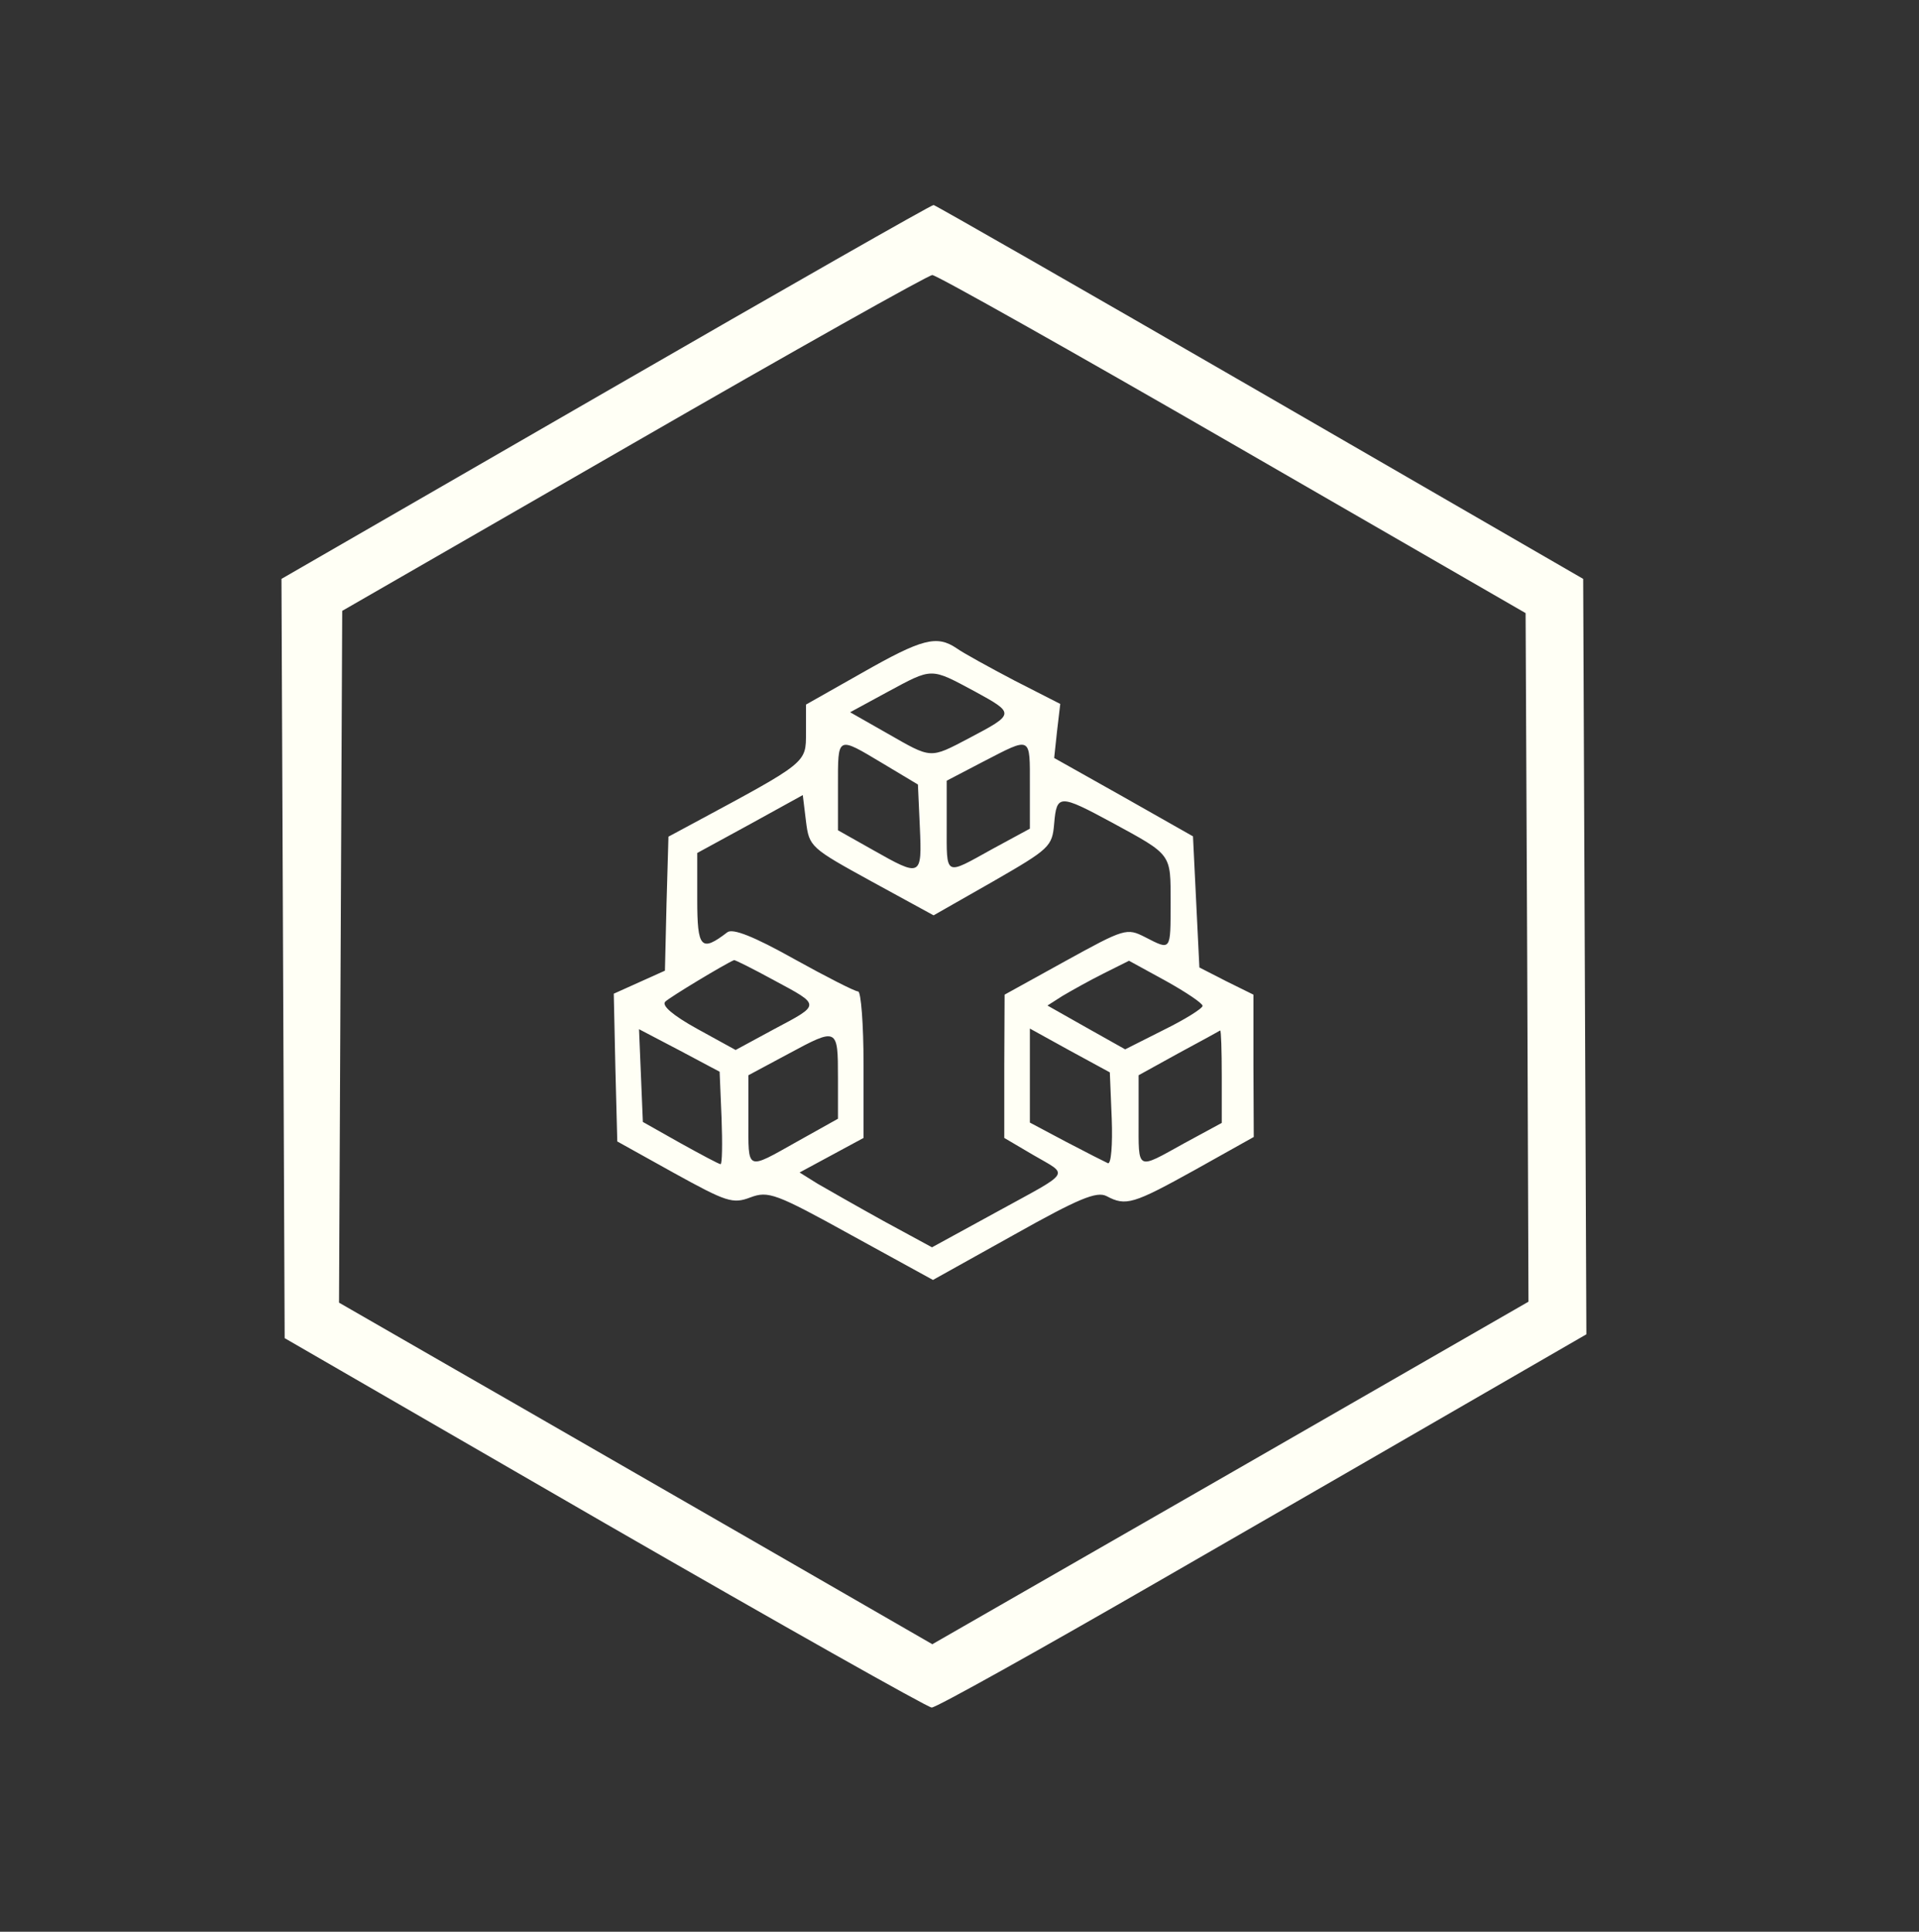 <?xml version="1.0" standalone="no"?>
<!DOCTYPE svg PUBLIC "-//W3C//DTD SVG 20010904//EN"
 "http://www.w3.org/TR/2001/REC-SVG-20010904/DTD/svg10.dtd">
<svg version="1.0" xmlns="http://www.w3.org/2000/svg"
 width="300pt" height="302pt" viewBox="0 0 300 302"
 preserveAspectRatio="xMidYMid meet">
<rect x="0" y="0" width="300" height="302" fill="#333333" stroke="none"/>
<g transform="translate(0,302) scale(0.05,-0.05)"
fill="#fffff5ed" stroke="none">
<path d="M1894 4815 l-1014 -585 5 -1187 5 -1187 1000 -578 c550 -317 1011
-577 1023 -577 13 -1 337 180 720 401 384 221 839 484 1012 584 l315 182 -5
1181 -5 1181 -1010 584 c-555 321 -1015 584 -1021 585 -6 1 -467 -262 -1025
-584z m1961 -164 l915 -528 5 -1077 4 -1076 -932 -536 -932 -535 -562 324
c-310 178 -727 419 -928 534 l-365 210 5 1081 5 1082 910 524 c501 289 921
525 935 526 13 0 436 -238 940 -529z"/>
<path d="M2695 3936 l-175 -99 0 -88 c0 -95 5 -91 -350 -282 l-80 -43 -6 -209
-5 -210 -80 -36 -80 -36 5 -231 6 -231 178 -99 c163 -90 183 -97 238 -76 56
21 79 13 316 -118 l255 -140 253 141 c203 114 259 137 290 121 60 -32 83 -25
276 82 l184 103 -1 222 0 223 -85 42 -84 43 -10 205 -10 205 -217 123 -217
122 9 84 10 85 -143 73 c-78 41 -160 86 -181 101 -62 42 -108 30 -296 -77z
m353 -58 c126 -69 126 -70 -18 -146 -124 -65 -116 -65 -256 15 l-116 66 116
63 c143 77 134 77 274 2z m-288 -225 l110 -66 6 -133 c7 -156 4 -157 -146 -72
l-110 62 0 138 c0 159 -4 157 140 71z m460 -68 l0 -136 -118 -64 c-150 -83
-142 -88 -142 75 l0 139 115 60 c151 78 145 81 145 -74z m-495 -301 l194 -106
186 106 c177 102 185 109 191 181 8 92 16 92 181 3 189 -103 183 -96 183 -250
0 -153 2 -150 -80 -108 -57 29 -64 27 -249 -75 l-190 -105 -1 -224 0 -224 90
-53 c113 -66 124 -48 -113 -178 l-203 -111 -151 82 c-83 46 -176 99 -207 117
l-56 35 100 54 100 54 0 229 c0 126 -8 229 -17 229 -10 0 -100 46 -201 102
-125 70 -191 96 -208 83 -82 -63 -94 -50 -94 102 l0 146 165 90 165 91 10 -82
c10 -80 14 -83 205 -188z m-305 -309 c147 -79 147 -75 0 -153 l-120 -65 -120
66 c-76 42 -112 73 -100 85 14 14 183 116 215 130 3 1 59 -27 125 -63z m1340
-80 c0 -8 -54 -42 -121 -75 l-121 -61 -121 68 -122 69 47 30 c27 16 84 48 128
70 l80 40 115 -63 c63 -35 115 -70 115 -78z m-1504 -350 c3 -80 2 -145 -3
-145 -5 0 -61 30 -126 66 l-117 66 -6 145 -6 145 126 -66 126 -67 6 -144z
m364 125 l0 -128 -127 -71 c-162 -91 -153 -94 -153 68 l0 139 125 67 c154 83
155 82 155 -75z m856 -129 c3 -80 -2 -142 -12 -138 -9 4 -68 34 -131 67 l-113
60 0 147 0 147 125 -69 125 -68 6 -146z m344 134 l0 -146 -118 -64 c-150 -83
-142 -88 -142 74 l0 139 125 69 c69 37 127 69 130 71 3 1 5 -63 5 -143z"/>
</g>
</svg>
